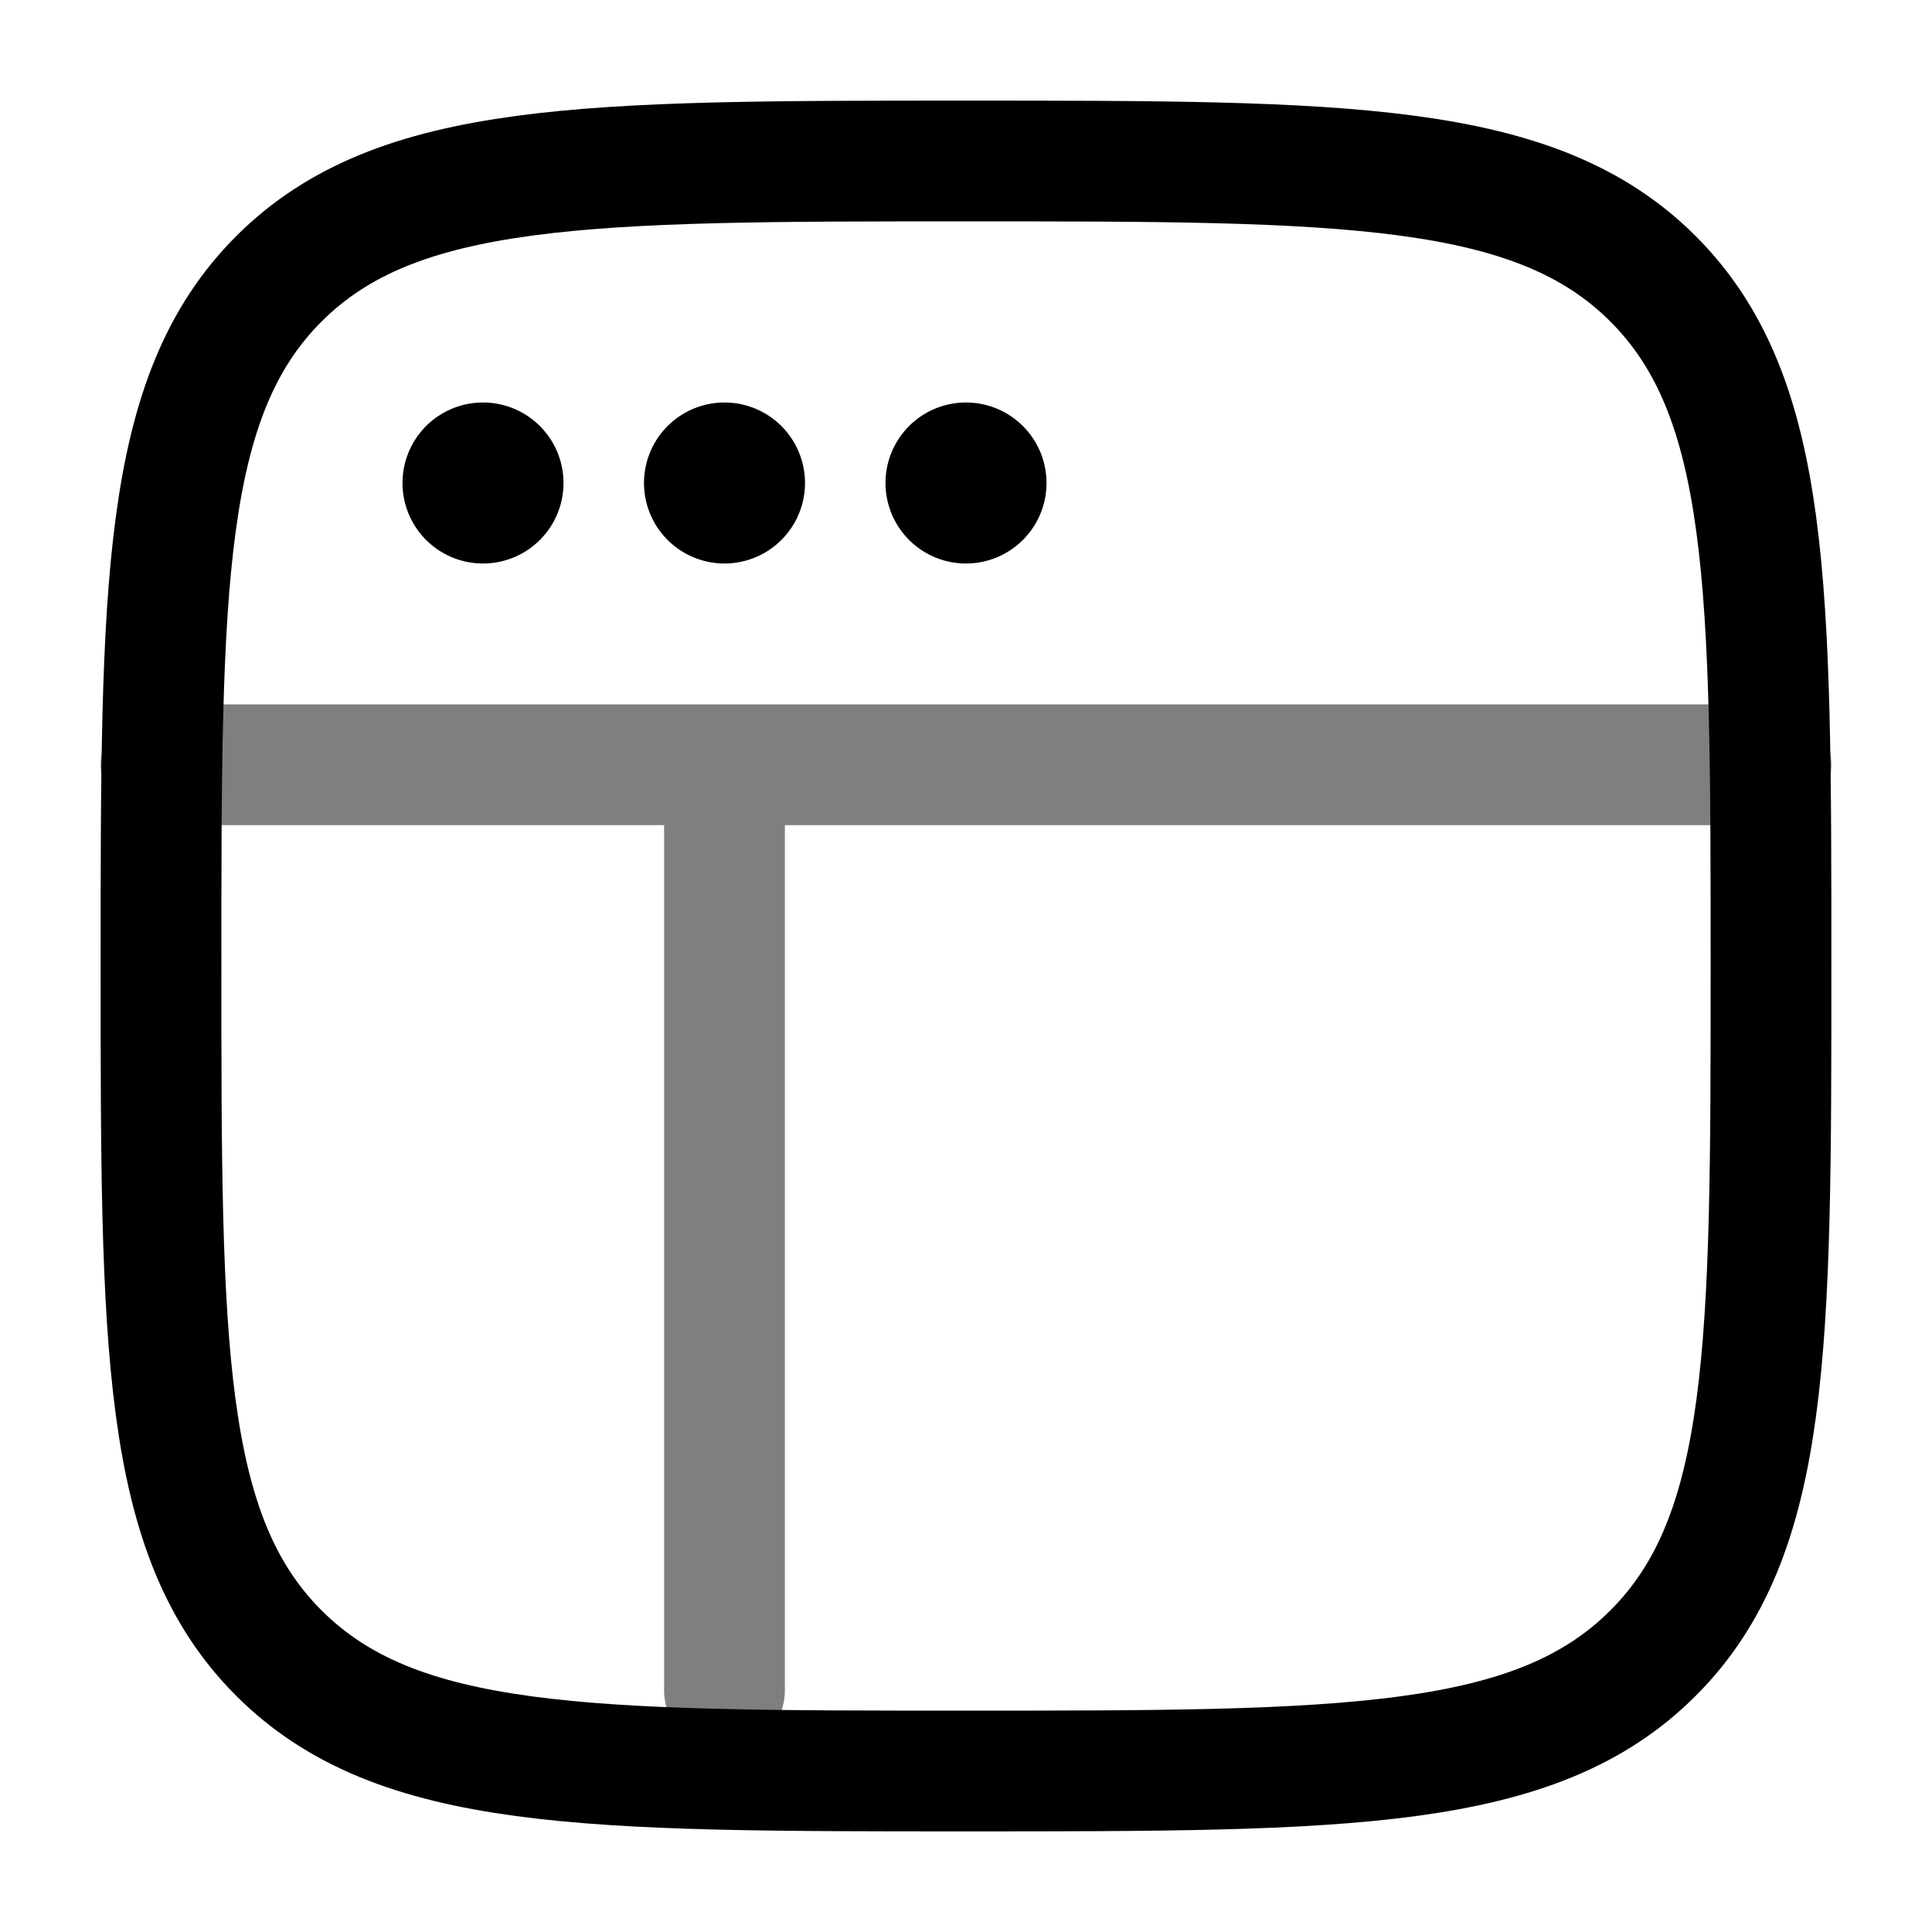 <svg xmlns="http://www.w3.org/2000/svg" xmlns:xlink="http://www.w3.org/1999/xlink" width="24" height="24" viewBox="0 0 24 24"><g fill="none"><path stroke="currentColor" stroke-width="1.5" d="M2 12c0-4.714 0-7.071 1.464-8.536C4.93 2 7.286 2 12 2s7.071 0 8.535 1.464C22 4.93 22 7.286 22 12s0 7.071-1.465 8.535C19.072 22 16.714 22 12 22s-7.071 0-8.536-1.465C2 19.072 2 16.714 2 12Z"/><path fill="currentColor" d="M7 6a1 1 0 1 1-2 0a1 1 0 0 1 2 0m3 0a1 1 0 1 1-2 0a1 1 0 0 1 2 0m3 0a1 1 0 1 1-2 0a1 1 0 0 1 2 0"/><path fill="currentColor" d="M2 8.75a.75.75 0 0 0 0 1.5zm20 1.5a.75.75 0 0 0 0-1.5zM8.25 21a.75.75 0 0 0 1.5 0zm1.5-11a.75.75 0 0 0-1.5 0zM2 10.25h20v-1.5H2zM9.75 21V10h-1.5v11z" opacity=".5"/></g></svg>